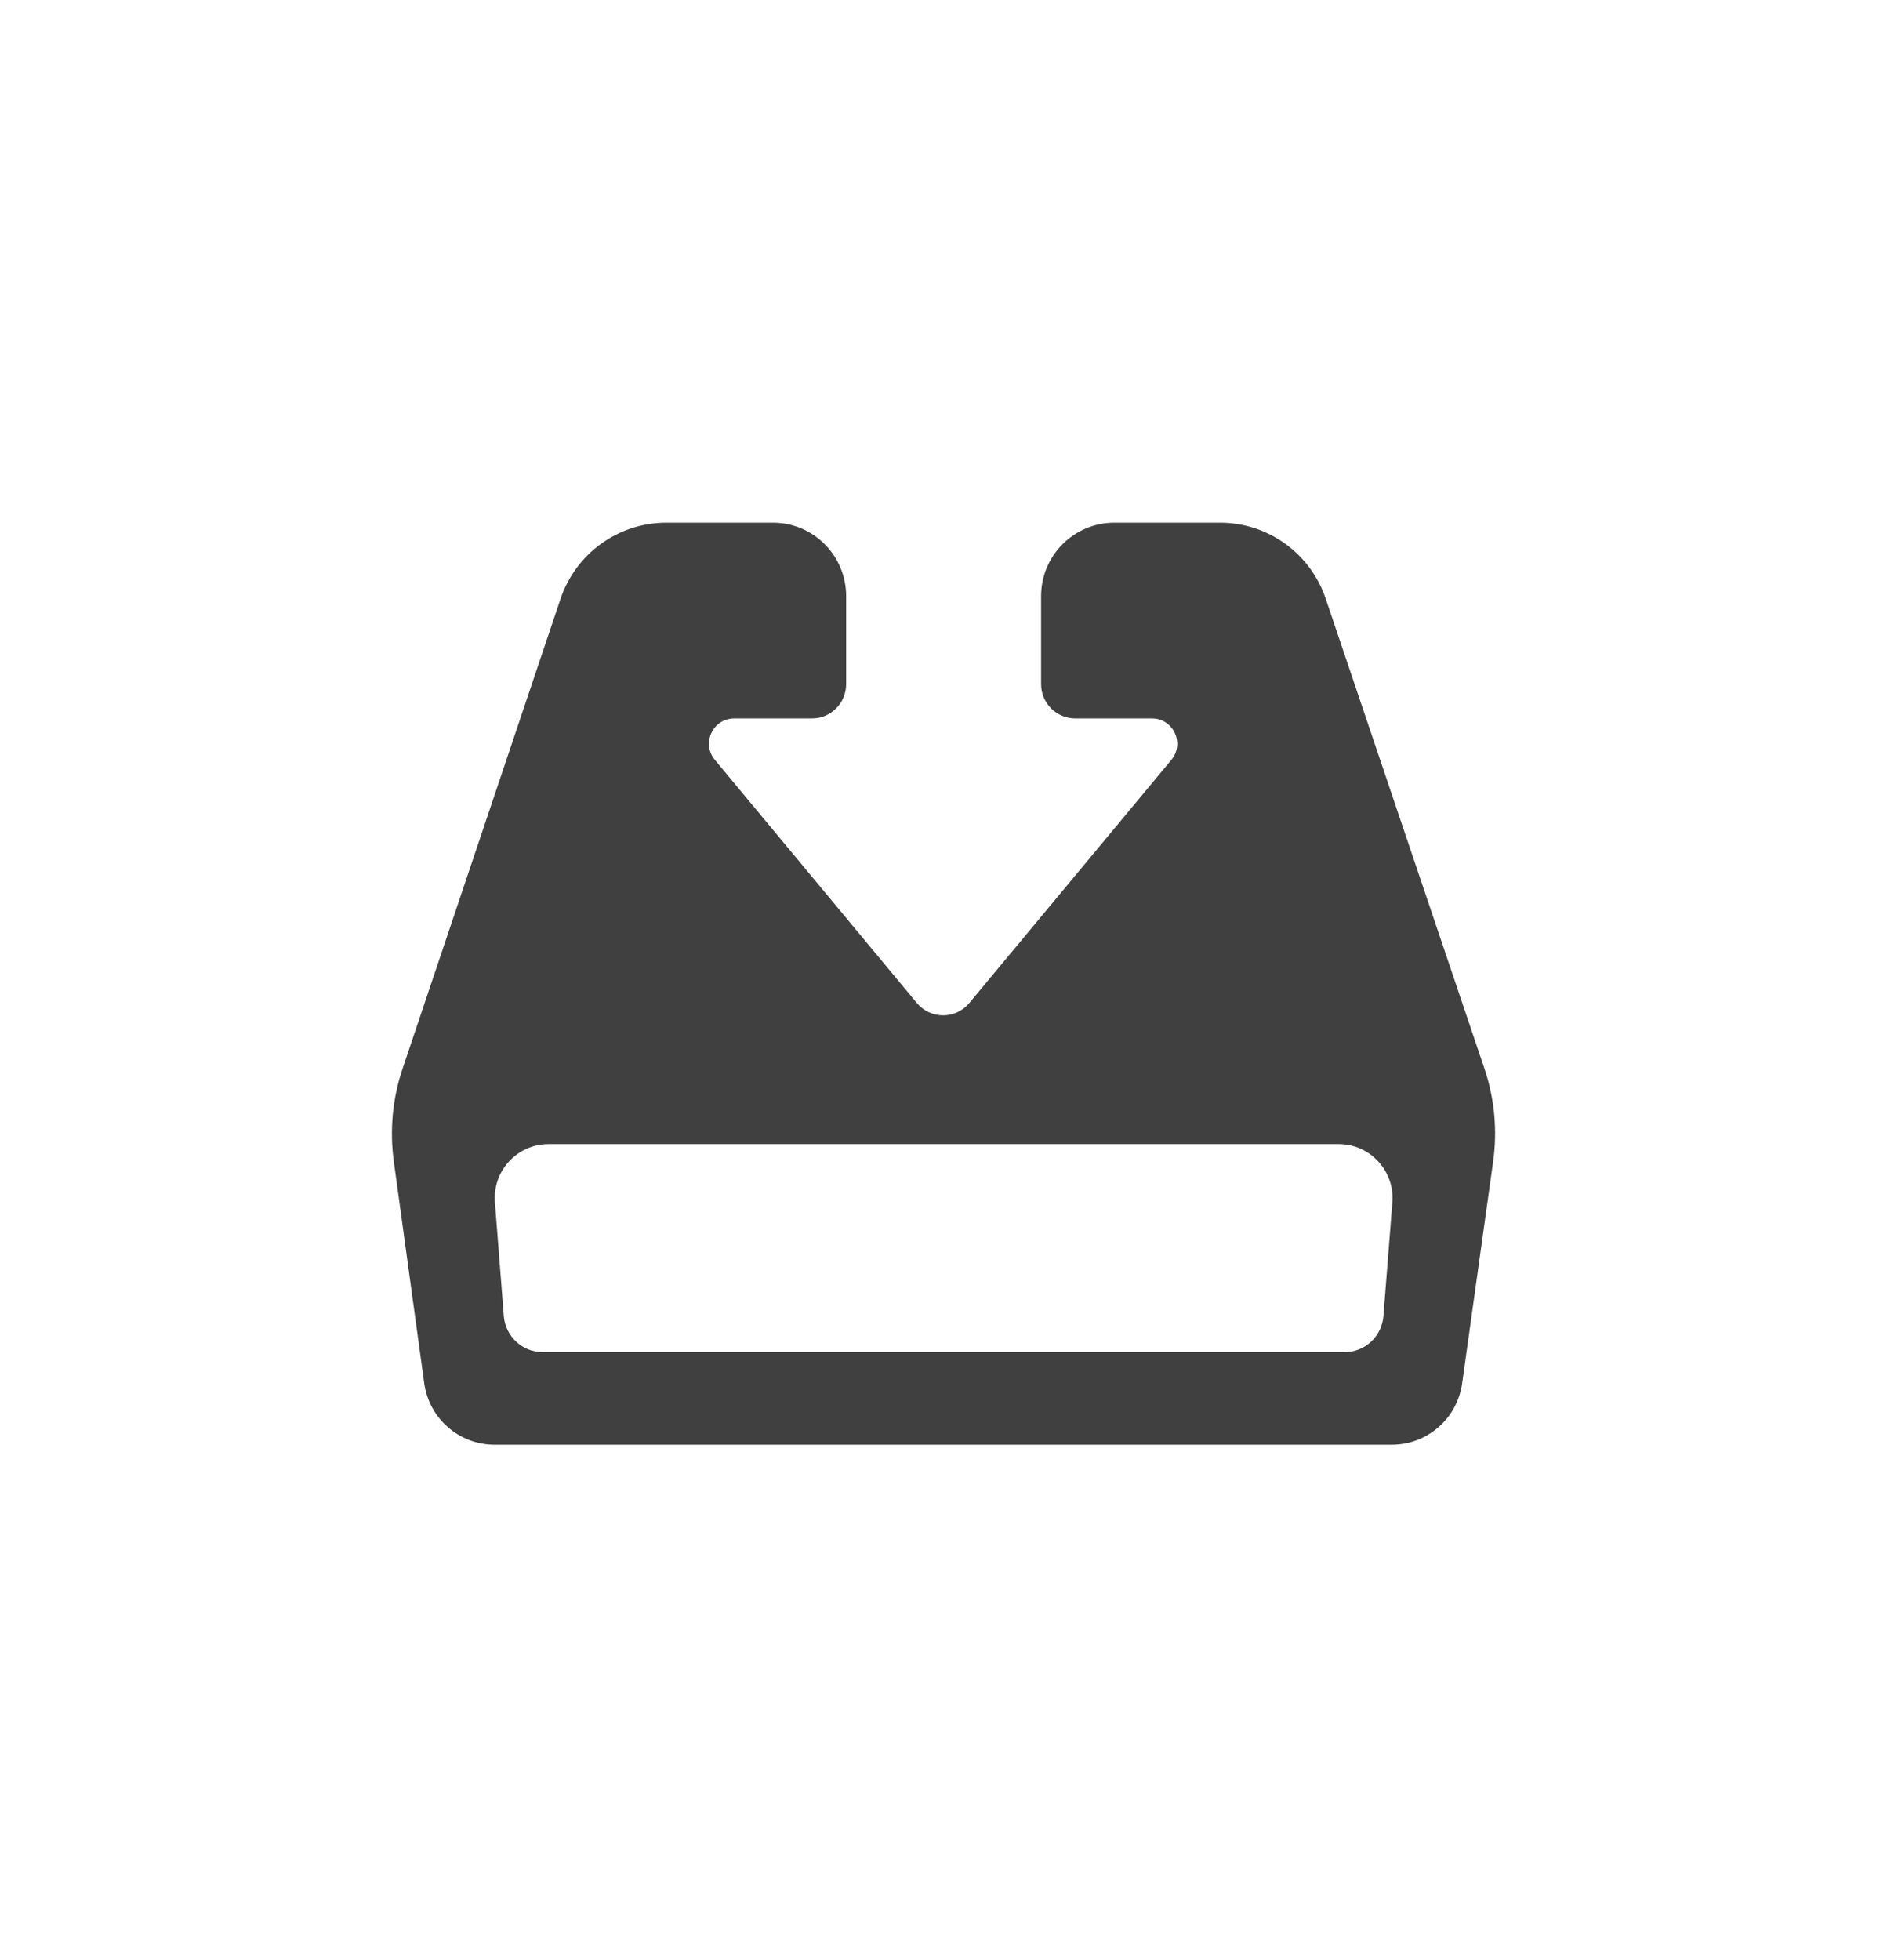 <svg width="100%" height="270px" viewBox="0 0 260 270" preserveAspectRatio="xMidYMid slice" version="1.1" xmlns="http://www.w3.org/2000/svg" xmlns:xlink="http://www.w3.org/1999/xlink" xmlns:sketch="http://www.bohemiancoding.com/sketch/ns">
  <path d="M168.109,72 L153.537,72 C147.967,72 143.447,76.533 143.447,82.12 L143.447,94.241 C143.447,96.848 145.556,98.963 148.163,98.963 L158.729,98.963 C161.669,98.963 163.279,102.404 161.397,104.671 L133.553,138.168 C131.679,140.427 128.217,140.427 126.335,138.168 L98.499,104.671 C96.61,102.404 98.219,98.963 101.16,98.963 L111.877,98.963 C114.477,98.963 116.586,96.848 116.586,94.241 L116.586,82.12 C116.586,76.533 112.073,72 106.496,72 L91.803,72 C85.204,72 79.339,76.222 77.231,82.491 L55.471,147.196 C54.08,151.312 53.672,155.694 54.262,159.992 L58.449,190.525 C59.114,195.384 63.248,199 68.138,199 L191.781,199 C196.656,199 200.79,195.392 201.463,190.548 L205.726,160.053 C206.338,155.709 205.922,151.29 204.516,147.143 L182.666,82.476 C180.557,76.215 174.7,72 168.109,72 L168.109,72 Z M185.243,186.258 L74.789,186.258 C71.978,186.258 69.635,184.09 69.416,181.277 L68.191,165.609 C67.851,161.288 71.26,157.597 75.583,157.597 L184.457,157.597 C188.78,157.597 192.181,161.288 191.849,165.609 L190.617,181.277 C190.398,184.09 188.062,186.258 185.243,186.258 L185.243,186.258 Z" id="download" fill="#404040"></path>
</svg>